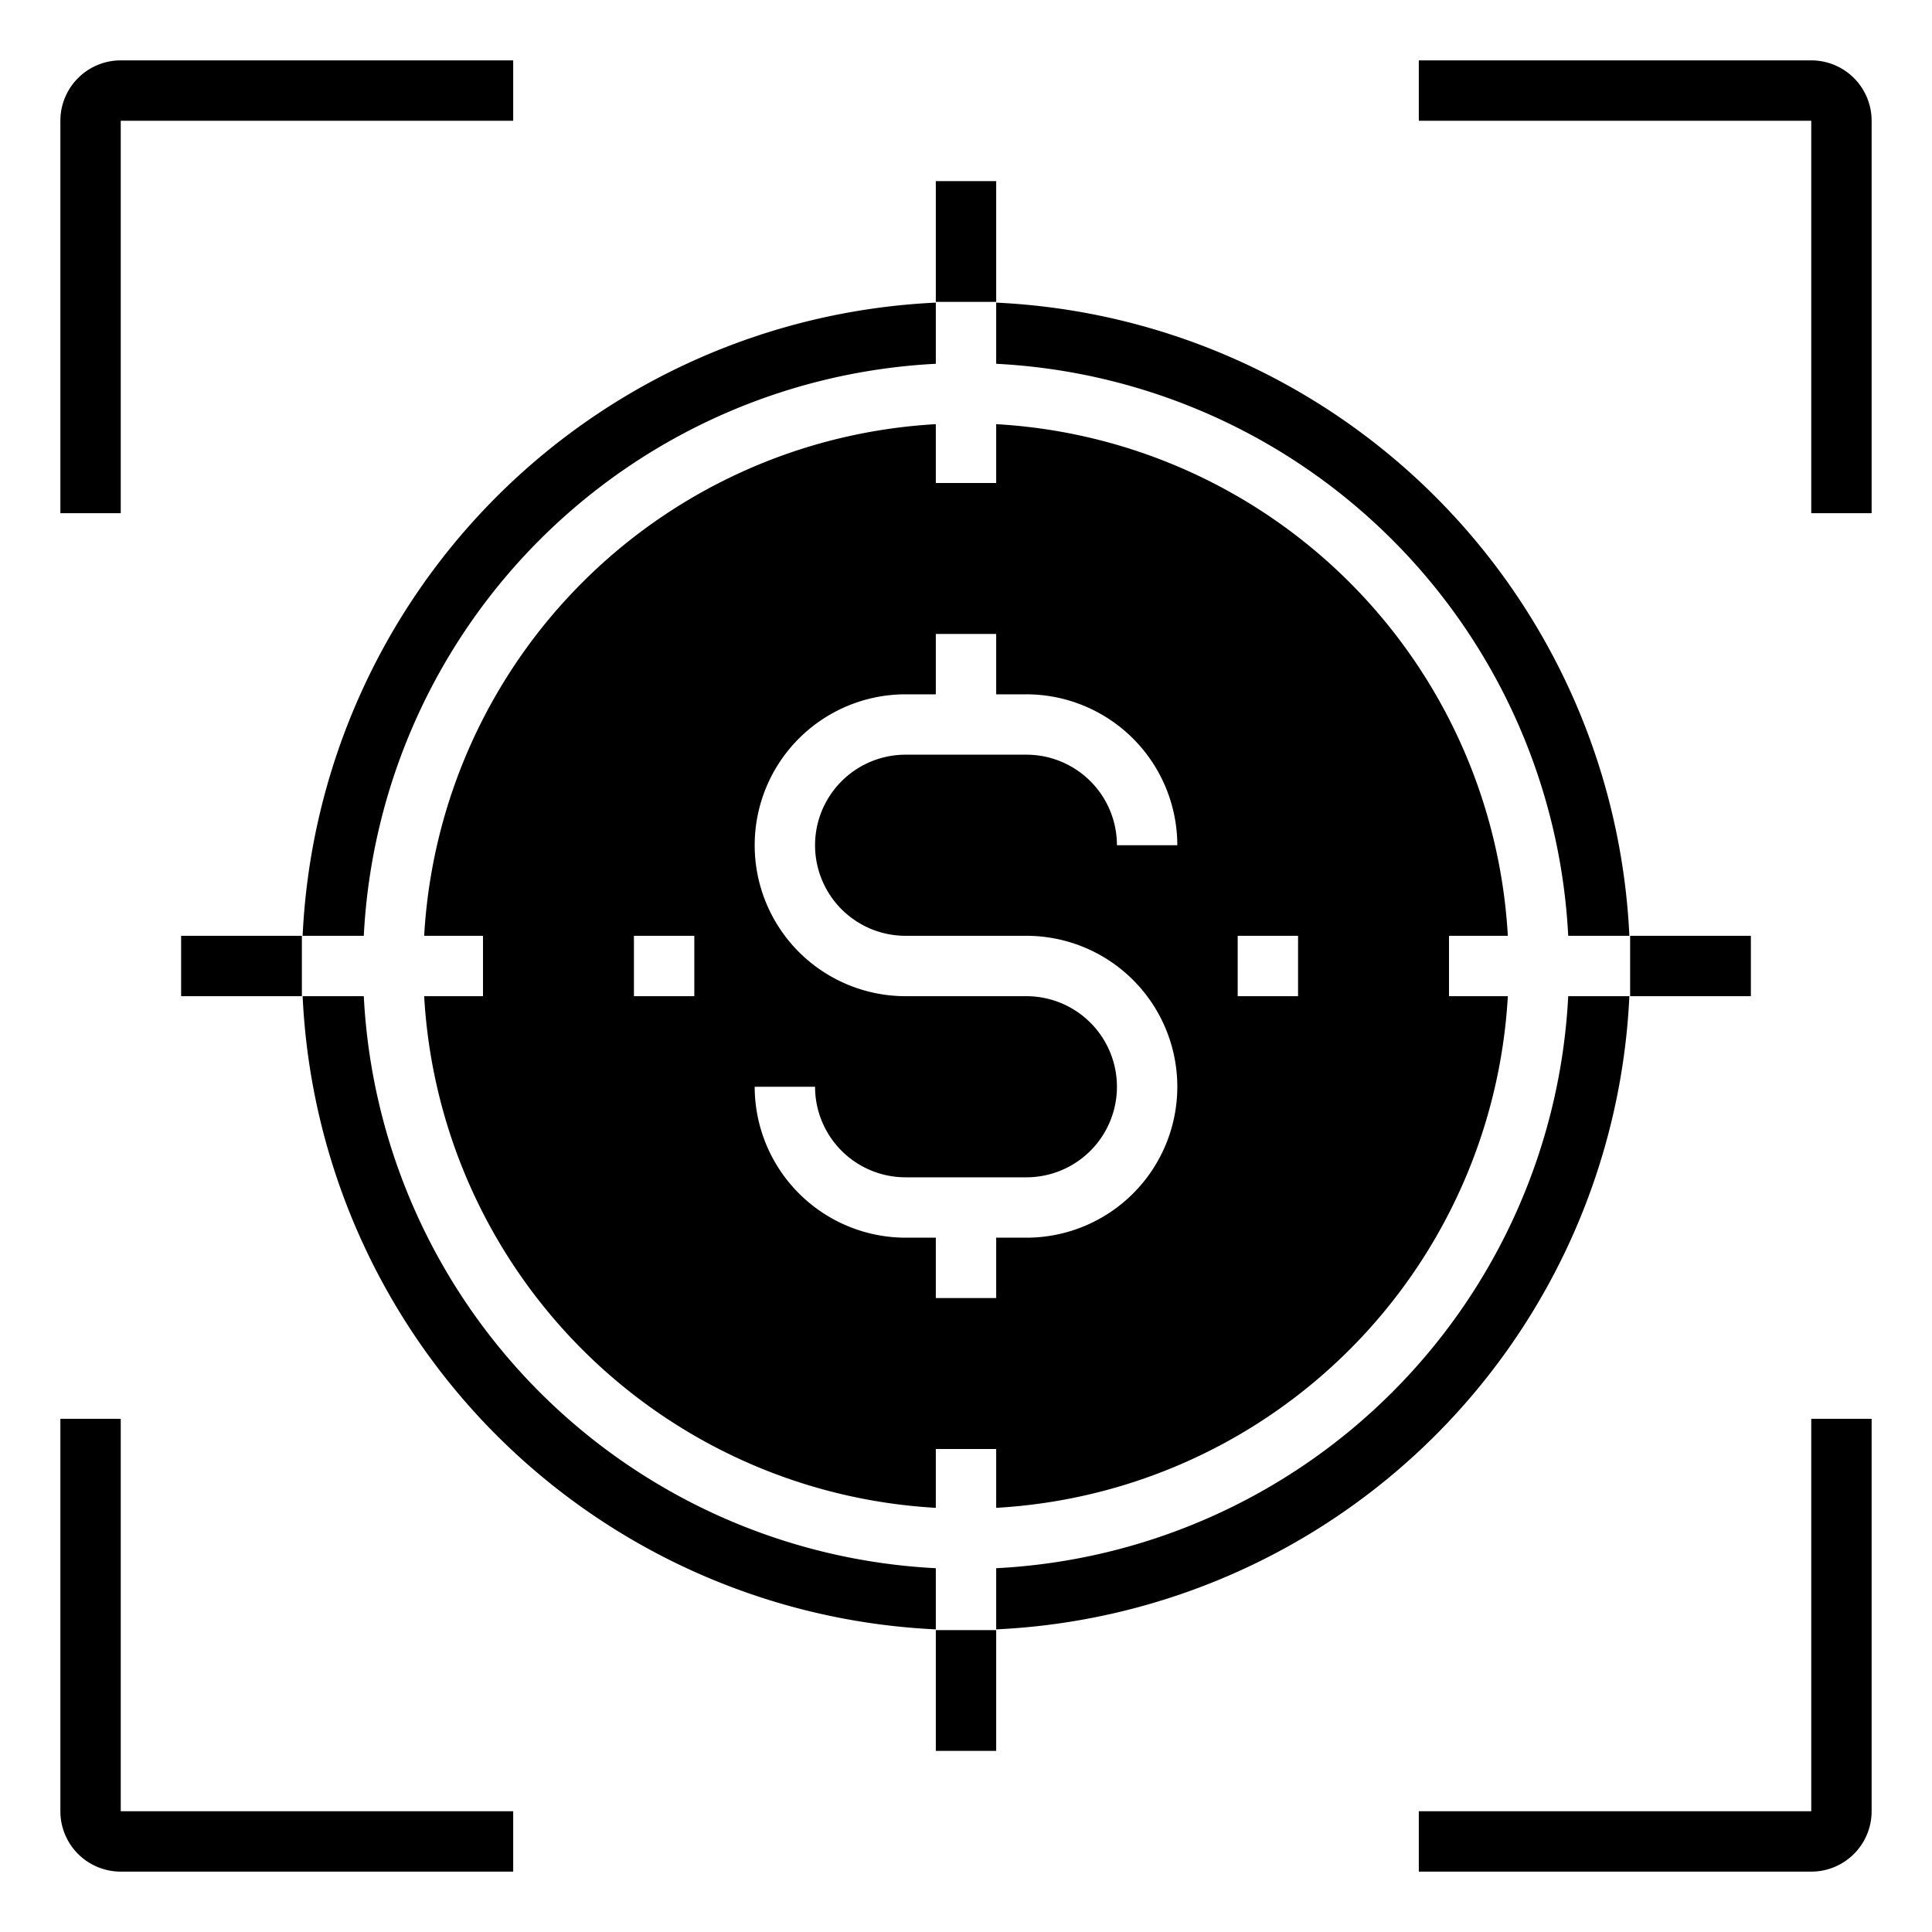 <svg xmlns="http://www.w3.org/2000/svg" viewBox="0 0 64 64" x="0px" y="0px"><g><rect x="31" y="6" width="2" height="4"></rect><rect x="6" y="31" width="4" height="2"></rect><rect x="31" y="54" width="2" height="4"></rect><rect x="54" y="31" width="4" height="2"></rect><path d="M4,4H17V2H4A2,2,0,0,0,2,4V17H4Z"></path><path d="M60,2H47V4H60V17h2V4A2,2,0,0,0,60,2Z"></path><path d="M4,47H2V60a2,2,0,0,0,2,2H17V60H4Z"></path><path d="M60,60H47v2H60a2,2,0,0,0,2-2V47H60Z"></path><path d="M31,53.975V51.949A19.991,19.991,0,0,1,12.051,33H10.025A22.026,22.026,0,0,0,31,53.975Z"></path><path d="M33,49.949A17.994,17.994,0,0,0,49.949,33H48V31h1.949A17.994,17.994,0,0,0,33,14.051V16H31V14.051A17.994,17.994,0,0,0,14.051,31H16v2H14.051A17.994,17.994,0,0,0,31,49.949V48h2ZM41,31h2v2H41ZM23,33H21V31h2Zm8,10V41H30a5.006,5.006,0,0,1-5-5h2a3,3,0,0,0,3,3h4a3,3,0,0,0,0-6H30a5,5,0,0,1,0-10h1V21h2v2h1a5.006,5.006,0,0,1,5,5H37a3,3,0,0,0-3-3H30a3,3,0,0,0,0,6h4a5,5,0,0,1,0,10H33v2Z"></path><path d="M53.975,33H51.949A19.991,19.991,0,0,1,33,51.949v2.026A22.026,22.026,0,0,0,53.975,33Z"></path><path d="M31,12.051V10.025A22.026,22.026,0,0,0,10.025,31h2.026A19.991,19.991,0,0,1,31,12.051Z"></path><path d="M33,10.025v2.026A19.991,19.991,0,0,1,51.949,31h2.026A22.026,22.026,0,0,0,33,10.025Z"></path></g></svg>